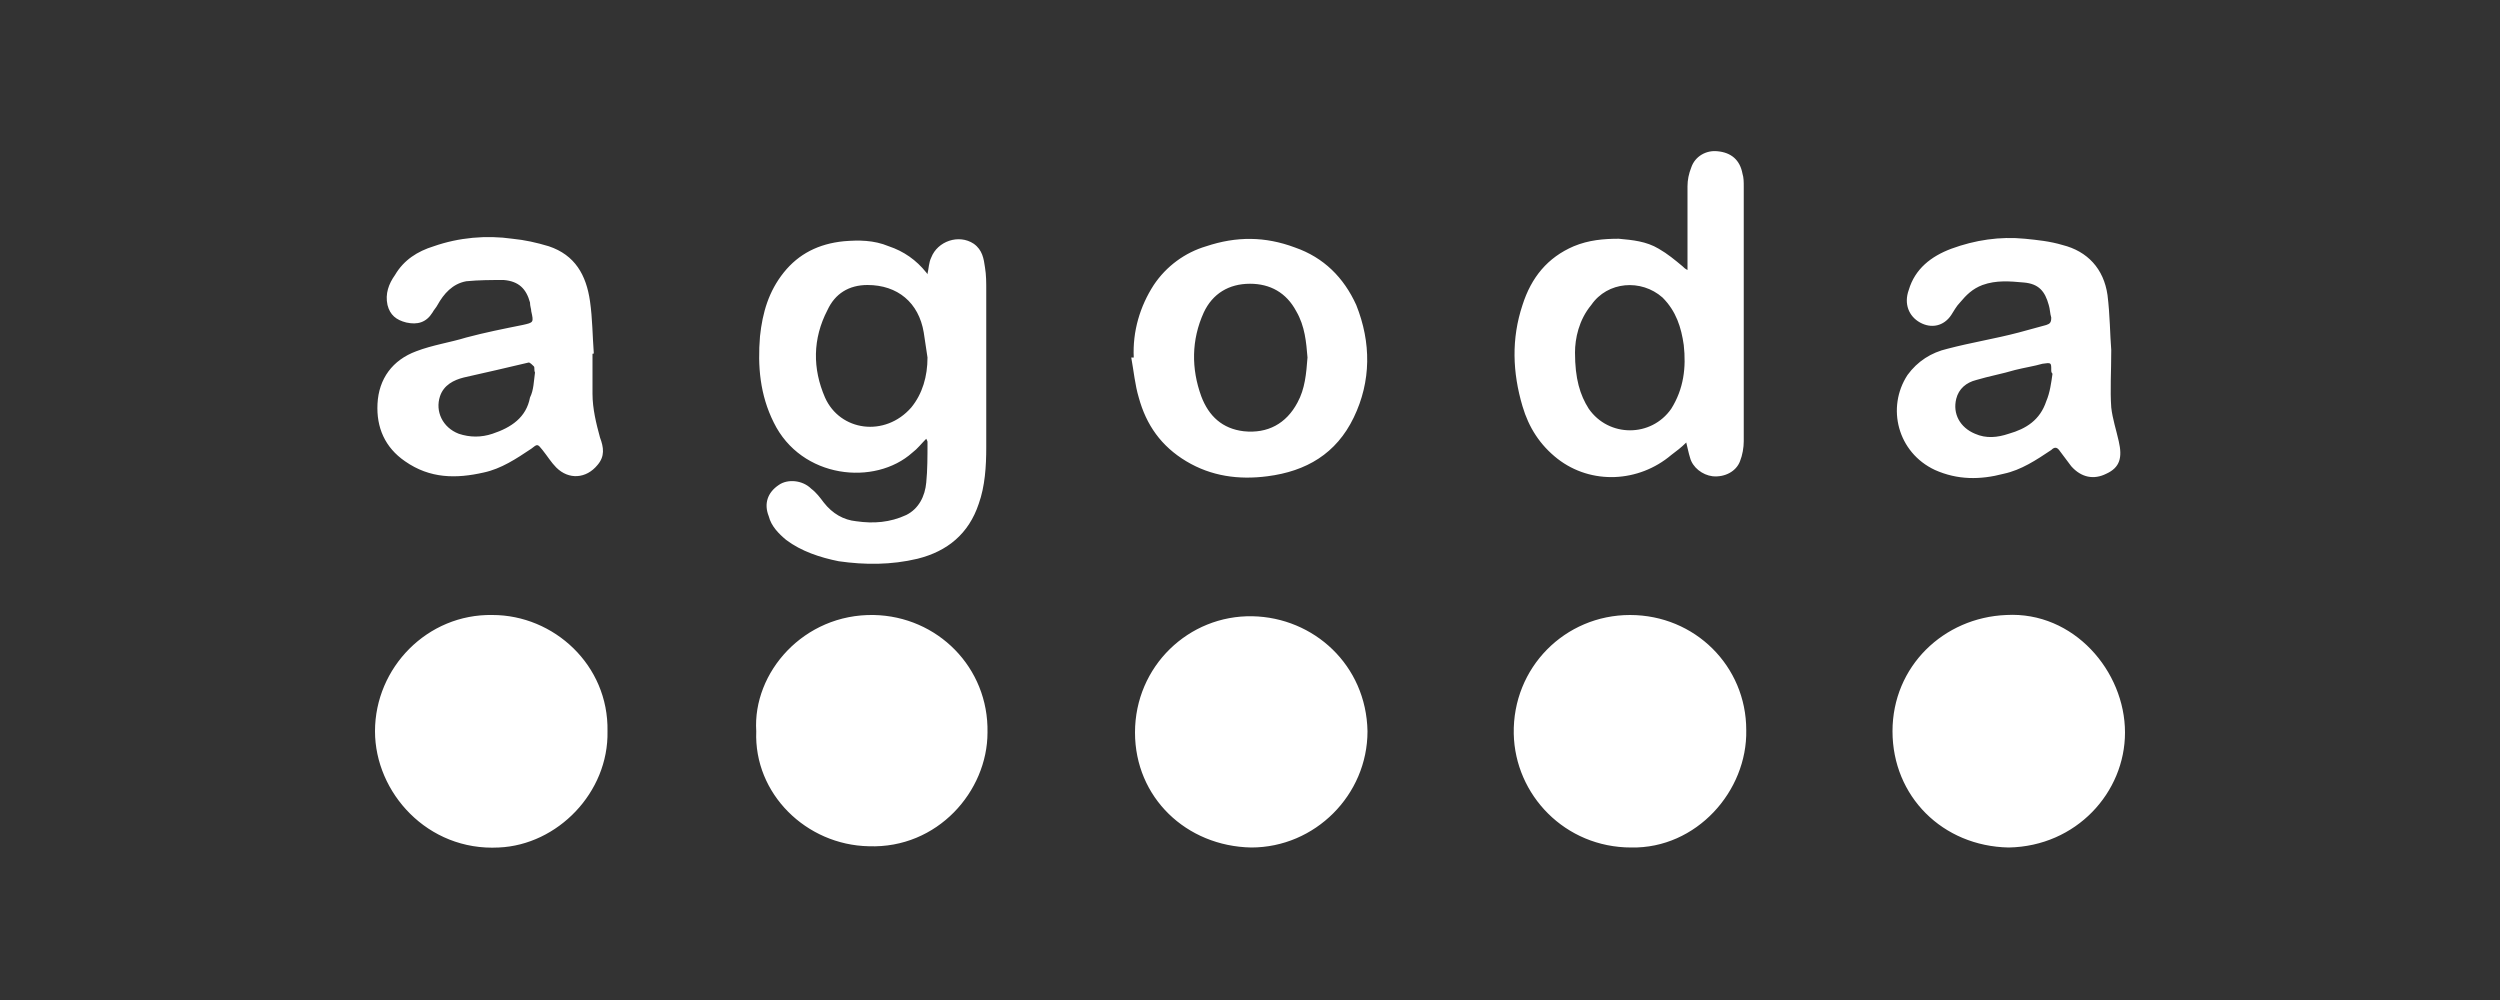 <svg id="Layer_1" xmlns="http://www.w3.org/2000/svg" viewBox="0 0 200 80"><rect x="0" y="0" width="200" height="80" fill="#333333" stroke="none"/><style>.st0{fill:#fff}</style><path class="st0" d="M74.2 21.9c.1-.4.1-.9.3-1.3.5-1.3 2.2-1.9 3.4-1.1.7.5.8 1.2.9 1.9.1.6.1 1.2.1 1.8v12.6c0 1.5-.1 3.1-.6 4.5-.8 2.4-2.5 3.8-4.9 4.4-2.1.5-4.2.5-6.3.2-1.5-.3-3-.8-4.2-1.7-.6-.5-1.2-1.1-1.4-1.9-.4-1-.1-1.9.8-2.5.7-.5 1.9-.4 2.6.3.4.3.7.7 1 1.1.7.9 1.6 1.4 2.6 1.5 1.4.2 2.7.1 4-.5 1-.5 1.5-1.5 1.6-2.6.1-1 .1-2.1.1-3.2 0-.1 0-.1-.1-.3-.4.4-.7.8-1.1 1.1-3 2.7-8.9 2.1-11.1-2.4-1.1-2.2-1.3-4.5-1.1-6.9.2-1.9.7-3.6 1.9-5.1s2.8-2.3 4.8-2.5c1.2-.1 2.4-.1 3.6.4 1.2.4 2.2 1.1 3 2.1.1.1.1.2.2.4-.2-.2-.1-.2-.1-.3zm0 6.7c-.1-.7-.2-1.3-.3-2-.4-2.4-2.1-3.8-4.5-3.8-1.5 0-2.6.7-3.2 2-1.2 2.3-1.2 4.7-.2 7 1.2 2.7 4.8 3.2 6.9.8.9-1.1 1.3-2.5 1.3-4zm56.3 39.2c-5.3 0-9.3-4.2-9.4-9.1-.1-5.3 4.1-9.5 9.3-9.5s9.3 4.1 9.3 9.2c.1 4.9-4 9.5-9.2 9.4zm-81.9-9.3c.1 4.9-4 9.1-8.7 9.3-5.7.3-9.9-4.4-9.9-9.3 0-5.1 4.2-9.4 9.4-9.3 4.9 0 9.3 4 9.2 9.3zm51.5 9.3c-5.2-.1-9.3-4-9.3-9.2 0-5.3 4.3-9.4 9.4-9.3 4.9.1 9.1 3.9 9.2 9.2 0 5.1-4.2 9.3-9.3 9.3zm60.6 0c-5.3-.1-9.3-4.1-9.3-9.3s4.1-9.1 9.1-9.3c5.4-.3 9.5 4.5 9.5 9.4 0 4.8-3.9 9.1-9.3 9.2zM60.5 58.5c-.3-4.7 3.8-9.4 9.4-9.3 5.1.1 9.2 4.2 9.1 9.4 0 4.7-4 9.3-9.5 9.1-5-.1-9.2-4.2-9-9.2zm74.4-23.1c-.4.4-.8.7-1.2 1-2.6 2.2-6.4 2.4-9.1.3-1.4-1.1-2.3-2.5-2.8-4.2-.8-2.7-.9-5.4 0-8.1.7-2.2 2-3.8 4.1-4.7 1.2-.5 2.4-.6 3.6-.6 1.1.1 2.2.2 3.2.8.7.4 1.3.9 1.9 1.4.1.1.2.2.4.3v-6.7c0-.5.1-1 .3-1.5.3-.9 1.2-1.4 2.1-1.3 1.1.1 1.8.7 2 1.8.1.3.1.7.1 1v20.4c0 .5-.1 1.1-.3 1.6-.3.8-1.2 1.3-2.2 1.2-.8-.1-1.6-.7-1.8-1.5-.1-.3-.2-.8-.3-1.2zm-8.9-7.2c0 2.1.4 3.4 1.1 4.5 1.6 2.3 5 2.3 6.6 0 1-1.6 1.2-3.3 1-5.1-.2-1.4-.6-2.7-1.7-3.8-1.7-1.5-4.4-1.3-5.7.6-1 1.2-1.3 2.7-1.3 3.8zm-78.6.1v3.2c0 1.2.3 2.4.6 3.5.3.8.4 1.5-.2 2.2-.9 1.1-2.3 1.2-3.3.2-.4-.4-.7-.9-1.1-1.4-.4-.5-.4-.5-.9-.1-1.2.8-2.4 1.6-3.8 1.9-2.2.5-4.3.5-6.3-.9-1.6-1.1-2.3-2.7-2.2-4.6.1-2 1.2-3.5 3.1-4.2 1.3-.5 2.7-.7 4-1.1 1.5-.4 3-.7 4.5-1 .9-.2.9-.2.7-1.1 0-.2-.1-.4-.1-.7-.3-1.1-.9-1.7-2.1-1.8-1 0-2 0-3 .1-1.1.2-1.8 1-2.3 1.9-.1.2-.3.4-.4.6-.5.8-1.2 1-2.1.8-.8-.2-1.3-.6-1.5-1.4-.2-.9.1-1.7.6-2.4.7-1.2 1.8-1.9 3.1-2.3 2-.7 4.2-.9 6.3-.6 1 .1 1.9.3 2.9.6 2.1.7 3 2.3 3.3 4.4.2 1.4.2 2.8.3 4.1 0 .1 0 .1-.1.1zm-4.6 1.5c-.1-.2 0-.4-.1-.5s-.3-.3-.4-.3c-1.7.4-3.4.8-5.2 1.2-.8.2-1.6.6-1.9 1.5-.4 1.2.2 2.5 1.5 3 .9.3 1.8.3 2.7 0 1.5-.5 2.7-1.3 3-2.9.3-.6.3-1.3.4-2zM168.9 28c0 1.8-.1 3.2 0 4.6.1.9.4 1.8.6 2.7.3 1.3.1 2.1-1 2.6-1 .5-2 .3-2.8-.6l-.9-1.2c-.2-.3-.4-.4-.7-.1-1.2.8-2.4 1.6-3.8 1.9-1.9.5-3.7.5-5.5-.3-3-1.4-3.9-5-2.2-7.6.8-1.1 1.9-1.8 3.2-2.1 1.9-.5 3.8-.8 5.7-1.3.7-.2 1.5-.4 2.2-.6.3-.1.4-.2.4-.6-.1-.3-.1-.7-.2-1-.3-1.1-.8-1.7-2-1.8-1.1-.1-2.2-.2-3.3.2-.8.3-1.3.8-1.8 1.4-.3.3-.5.7-.7 1-.6.9-1.6 1.1-2.5.6s-1.3-1.5-.9-2.6c.5-1.7 1.8-2.7 3.4-3.3 1.9-.7 3.9-1 5.9-.8 1 .1 2 .2 3 .5 2 .5 3.3 1.9 3.6 4 .2 1.6.2 3.2.3 4.4zm-4.7 1.9c-.1-.1-.1-.2-.1-.3 0-.6 0-.6-.7-.5-.7.2-1.4.3-2.2.5-1 .3-2.1.5-3.1.8-.8.2-1.4.7-1.6 1.5-.3 1.2.3 2.3 1.5 2.8.9.4 1.8.3 2.7 0 1.4-.4 2.5-1.1 3-2.6.3-.7.4-1.5.5-2.2zm-73.5-1.3c-.1-2.1.5-4.1 1.6-5.8 1-1.5 2.5-2.6 4.2-3.1 2.4-.8 4.7-.8 7.1.1 2.3.8 3.9 2.4 4.9 4.6 1.2 3 1.2 6.1-.2 9-1.4 2.9-3.8 4.3-6.9 4.7-2.3.3-4.5 0-6.5-1.2s-3.2-2.9-3.8-5.1c-.3-1-.4-2.1-.6-3.2h.2zm13.9 0c-.1-1.2-.2-2.5-.9-3.7-.8-1.5-2.1-2.2-3.7-2.2-1.7 0-3 .8-3.7 2.3-1 2.2-1 4.5-.2 6.7.6 1.6 1.7 2.6 3.4 2.8 1.9.2 3.4-.6 4.3-2.3.6-1.1.7-2.3.8-3.6z"/></svg>